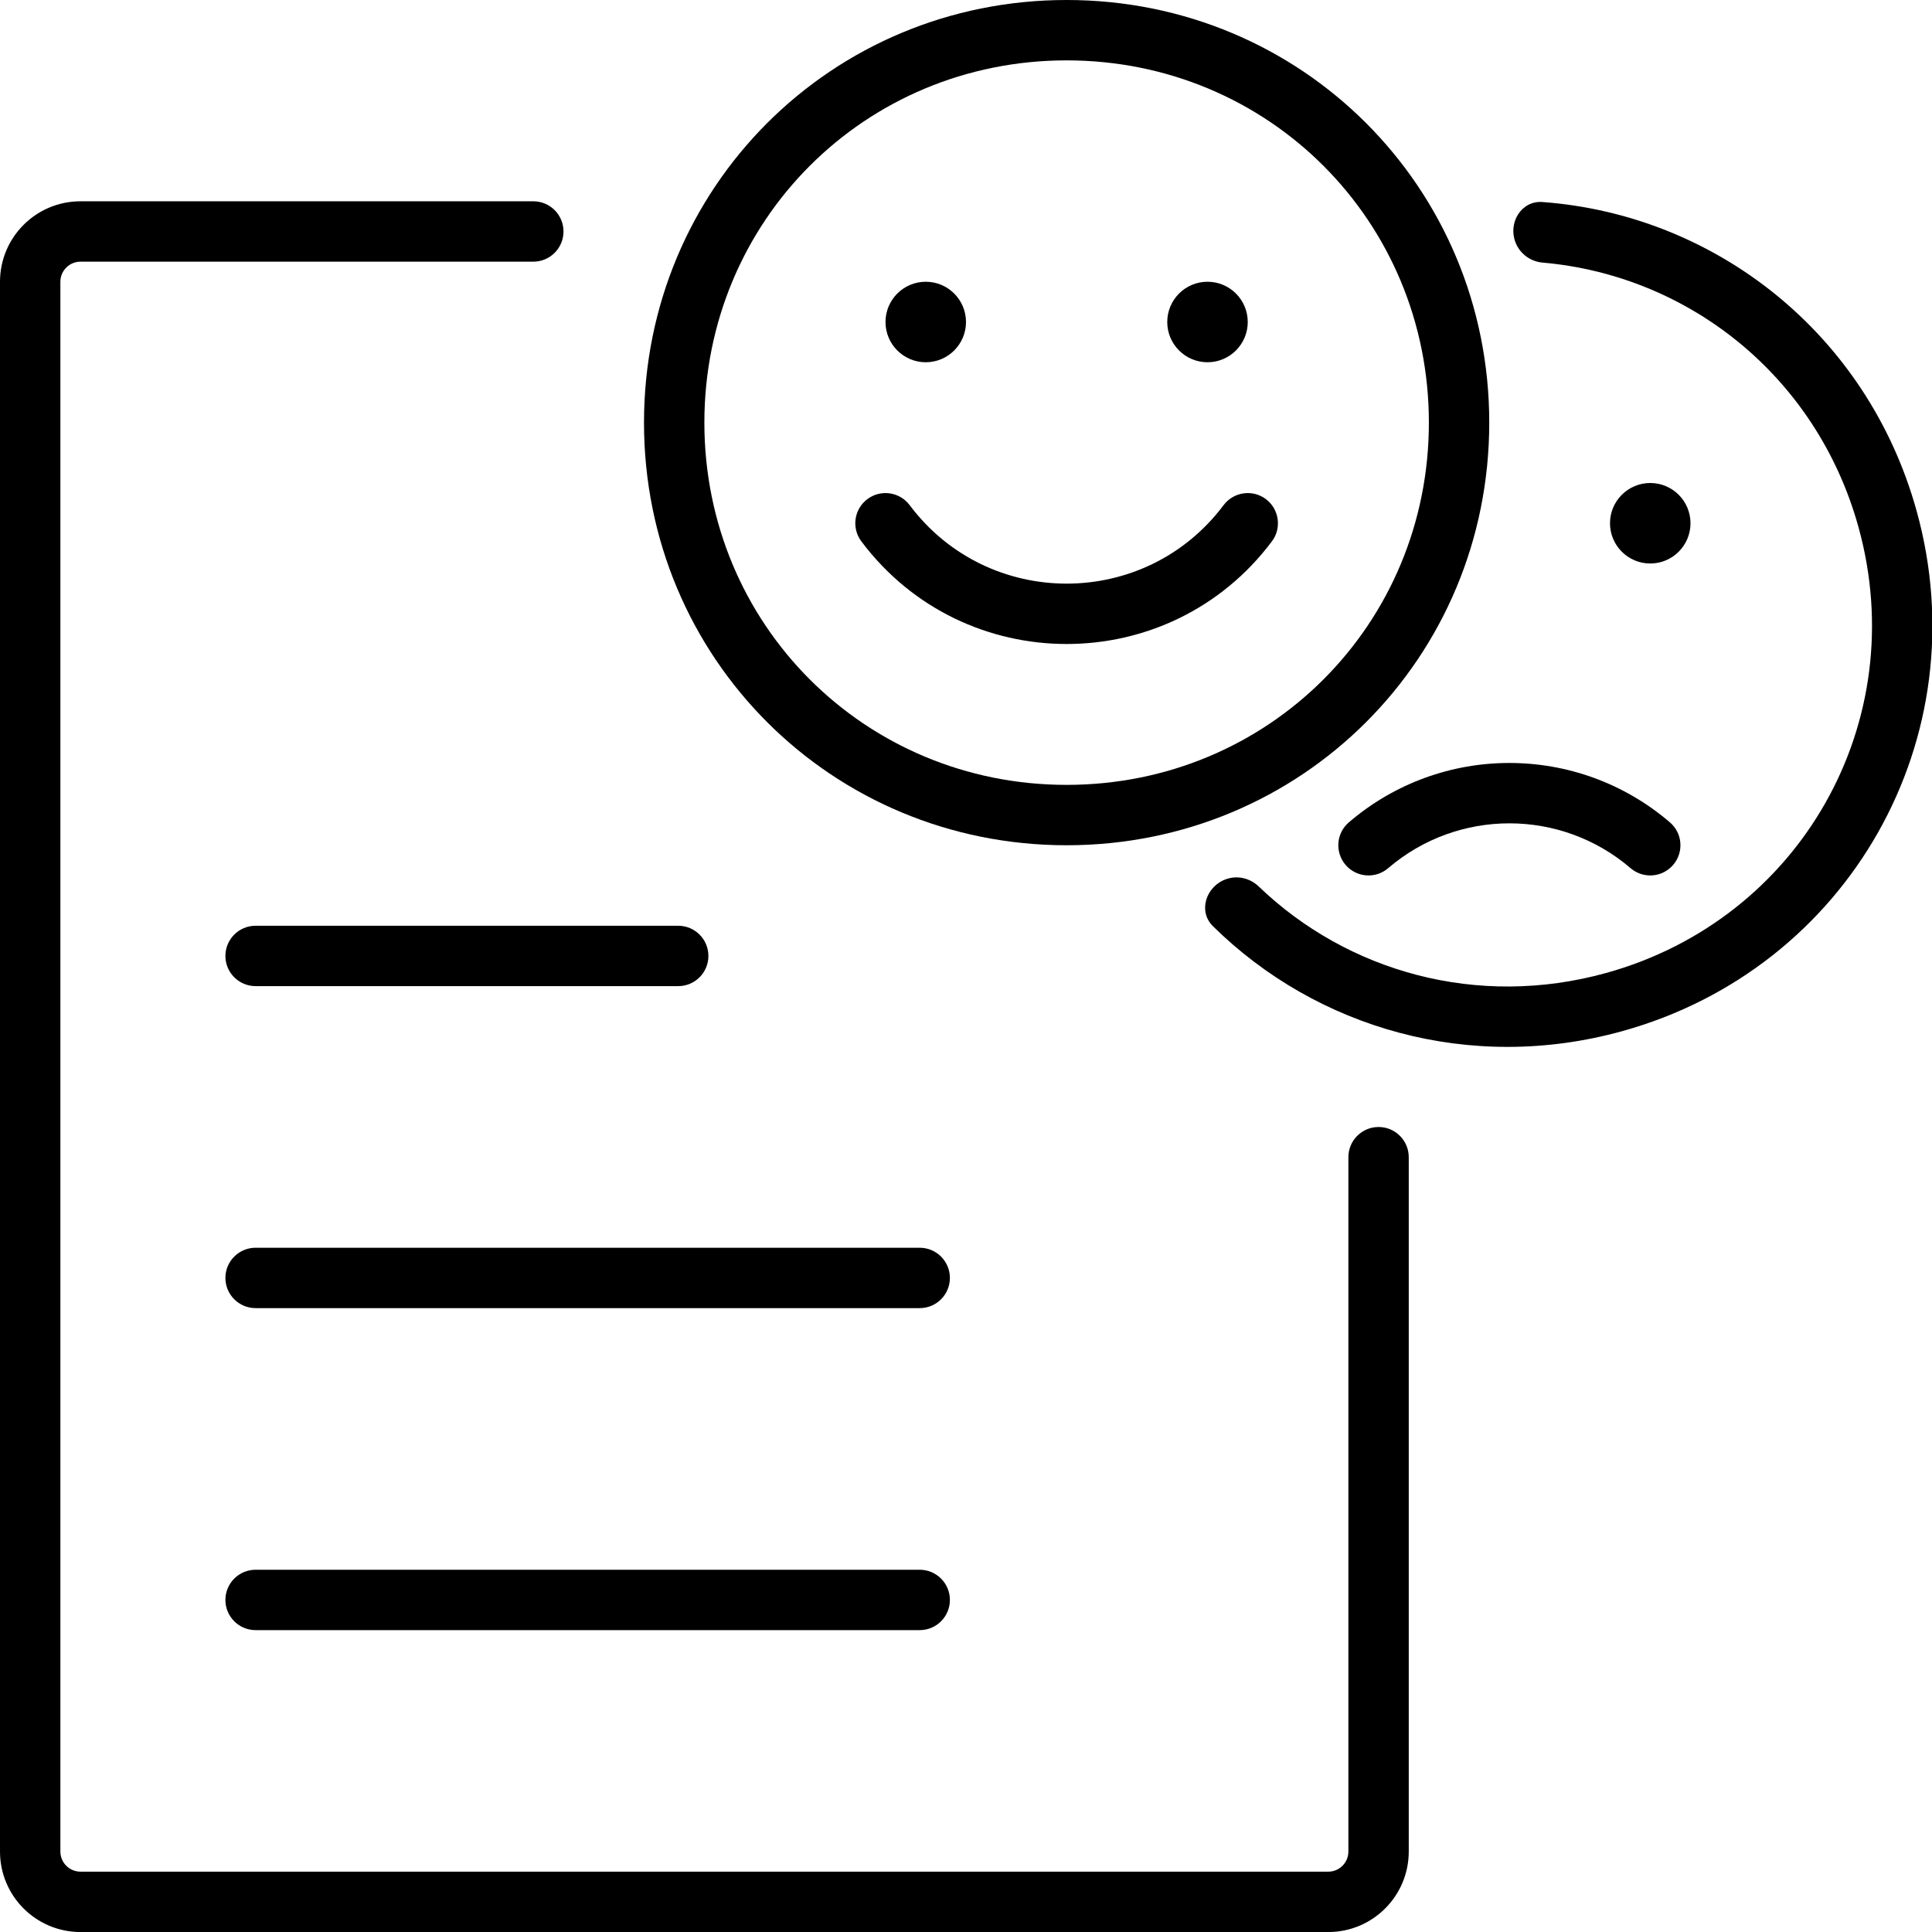 <svg width="48" height="48" viewBox="0 0 48 48" fill="none" xmlns="http://www.w3.org/2000/svg">
<g clip-path="url(#clip0_45_247)">
<path d="M22.6 12.55C22.352 12.219 21.881 12.152 21.55 12.4C21.219 12.649 21.151 13.119 21.4 13.45C23.95 16.85 29.05 16.85 31.6 13.45C31.849 13.119 31.781 12.649 31.45 12.4C31.119 12.152 30.649 12.219 30.4 12.55C28.45 15.15 24.55 15.15 22.6 12.55Z" fill="currentColor"/>
<path d="M24 8C24 8.552 23.552 9 23 9C22.448 9 22 8.552 22 8C22 7.448 22.448 7 23 7C23.552 7 24 7.448 24 8Z" fill="currentColor"/>
<path d="M30 9C30.552 9 31 8.552 31 8C31 7.448 30.552 7 30 7C29.448 7 29 7.448 29 8C29 8.552 29.448 9 30 9Z" fill="currentColor"/>
<path fill-rule="evenodd" clip-rule="evenodd" d="M26.5 0C32.343 0 37 4.657 37 10.5C37 16.343 32.343 21 26.5 21C20.657 21 16 16.343 16 10.5C16 4.657 20.657 0 26.5 0ZM35.5 10.5C35.5 5.485 31.515 1.5 26.5 1.5C21.485 1.5 17.5 5.485 17.5 10.5C17.5 15.515 21.485 19.5 26.5 19.5C31.515 19.5 35.5 15.515 35.5 10.5Z" fill="currentColor"/>
<path d="M14 5.751C14 5.337 13.664 5.001 13.25 5.001H2C0.895 5.001 0 5.896 0 7.001V46.001C0 47.105 0.895 48.001 2 48.001H33C34.105 48.001 35 47.105 35 46.001V28.75C35 28.336 34.664 28 34.25 28C33.836 28 33.5 28.336 33.5 28.75V46.001C33.5 46.277 33.276 46.501 33 46.501H2C1.724 46.501 1.5 46.277 1.5 46.001V7.001C1.5 6.725 1.724 6.501 2 6.501H13.25C13.664 6.501 14 6.165 14 5.751Z" fill="currentColor"/>
<path d="M16.85 24.5C17.264 24.5 17.6 24.164 17.6 23.75C17.6 23.336 17.264 23 16.85 23H6.35C5.936 23 5.6 23.336 5.6 23.75C5.6 24.164 5.936 24.5 6.35 24.5H16.85Z" fill="currentColor"/>
<path d="M22.85 31C23.264 31 23.6 31.336 23.6 31.75C23.6 32.164 23.264 32.5 22.85 32.5H6.35C5.936 32.5 5.6 32.164 5.6 31.75C5.6 31.336 5.936 31 6.35 31H22.85Z" fill="currentColor"/>
<path d="M22.85 39C23.264 39 23.6 39.336 23.6 39.75C23.6 40.164 23.264 40.5 22.85 40.5H6.35C5.936 40.5 5.6 40.164 5.6 39.75C5.6 39.336 5.936 39 6.35 39H22.85Z" fill="currentColor"/>
<path d="M38.323 6.524C38.026 6.498 37.764 6.306 37.654 6.028C37.459 5.537 37.795 4.98 38.322 5.019C42.613 5.336 46.397 8.284 47.619 12.698C49.179 18.329 45.934 24.059 40.303 25.619C36.53 26.664 32.712 25.552 30.135 23.011C29.756 22.638 29.965 22.014 30.467 21.841C30.747 21.744 31.056 21.817 31.27 22.022C33.476 24.143 36.705 25.059 39.902 24.174C44.736 22.835 47.512 17.931 46.174 13.098C45.136 9.35 41.954 6.839 38.323 6.524Z" fill="currentColor"/>
<path d="M42 13C42 13.552 41.552 14 41 14C40.448 14 40 13.552 40 13C40 12.448 40.448 12 41 12C41.552 12 42 12.448 42 13Z" fill="currentColor"/>
<path d="M34.488 21.57C36.221 20.084 38.779 20.084 40.512 21.57C40.826 21.839 41.3 21.803 41.569 21.488C41.839 21.174 41.803 20.7 41.488 20.431C39.193 18.464 35.807 18.464 33.512 20.431C33.197 20.7 33.161 21.174 33.431 21.488C33.7 21.803 34.174 21.839 34.488 21.57Z" fill="currentColor"/>
</g>
<defs>
<clipPath id="clip0_45_247">
<rect width="48" height="48" fill="white"/>
</clipPath>
</defs>
</svg>
